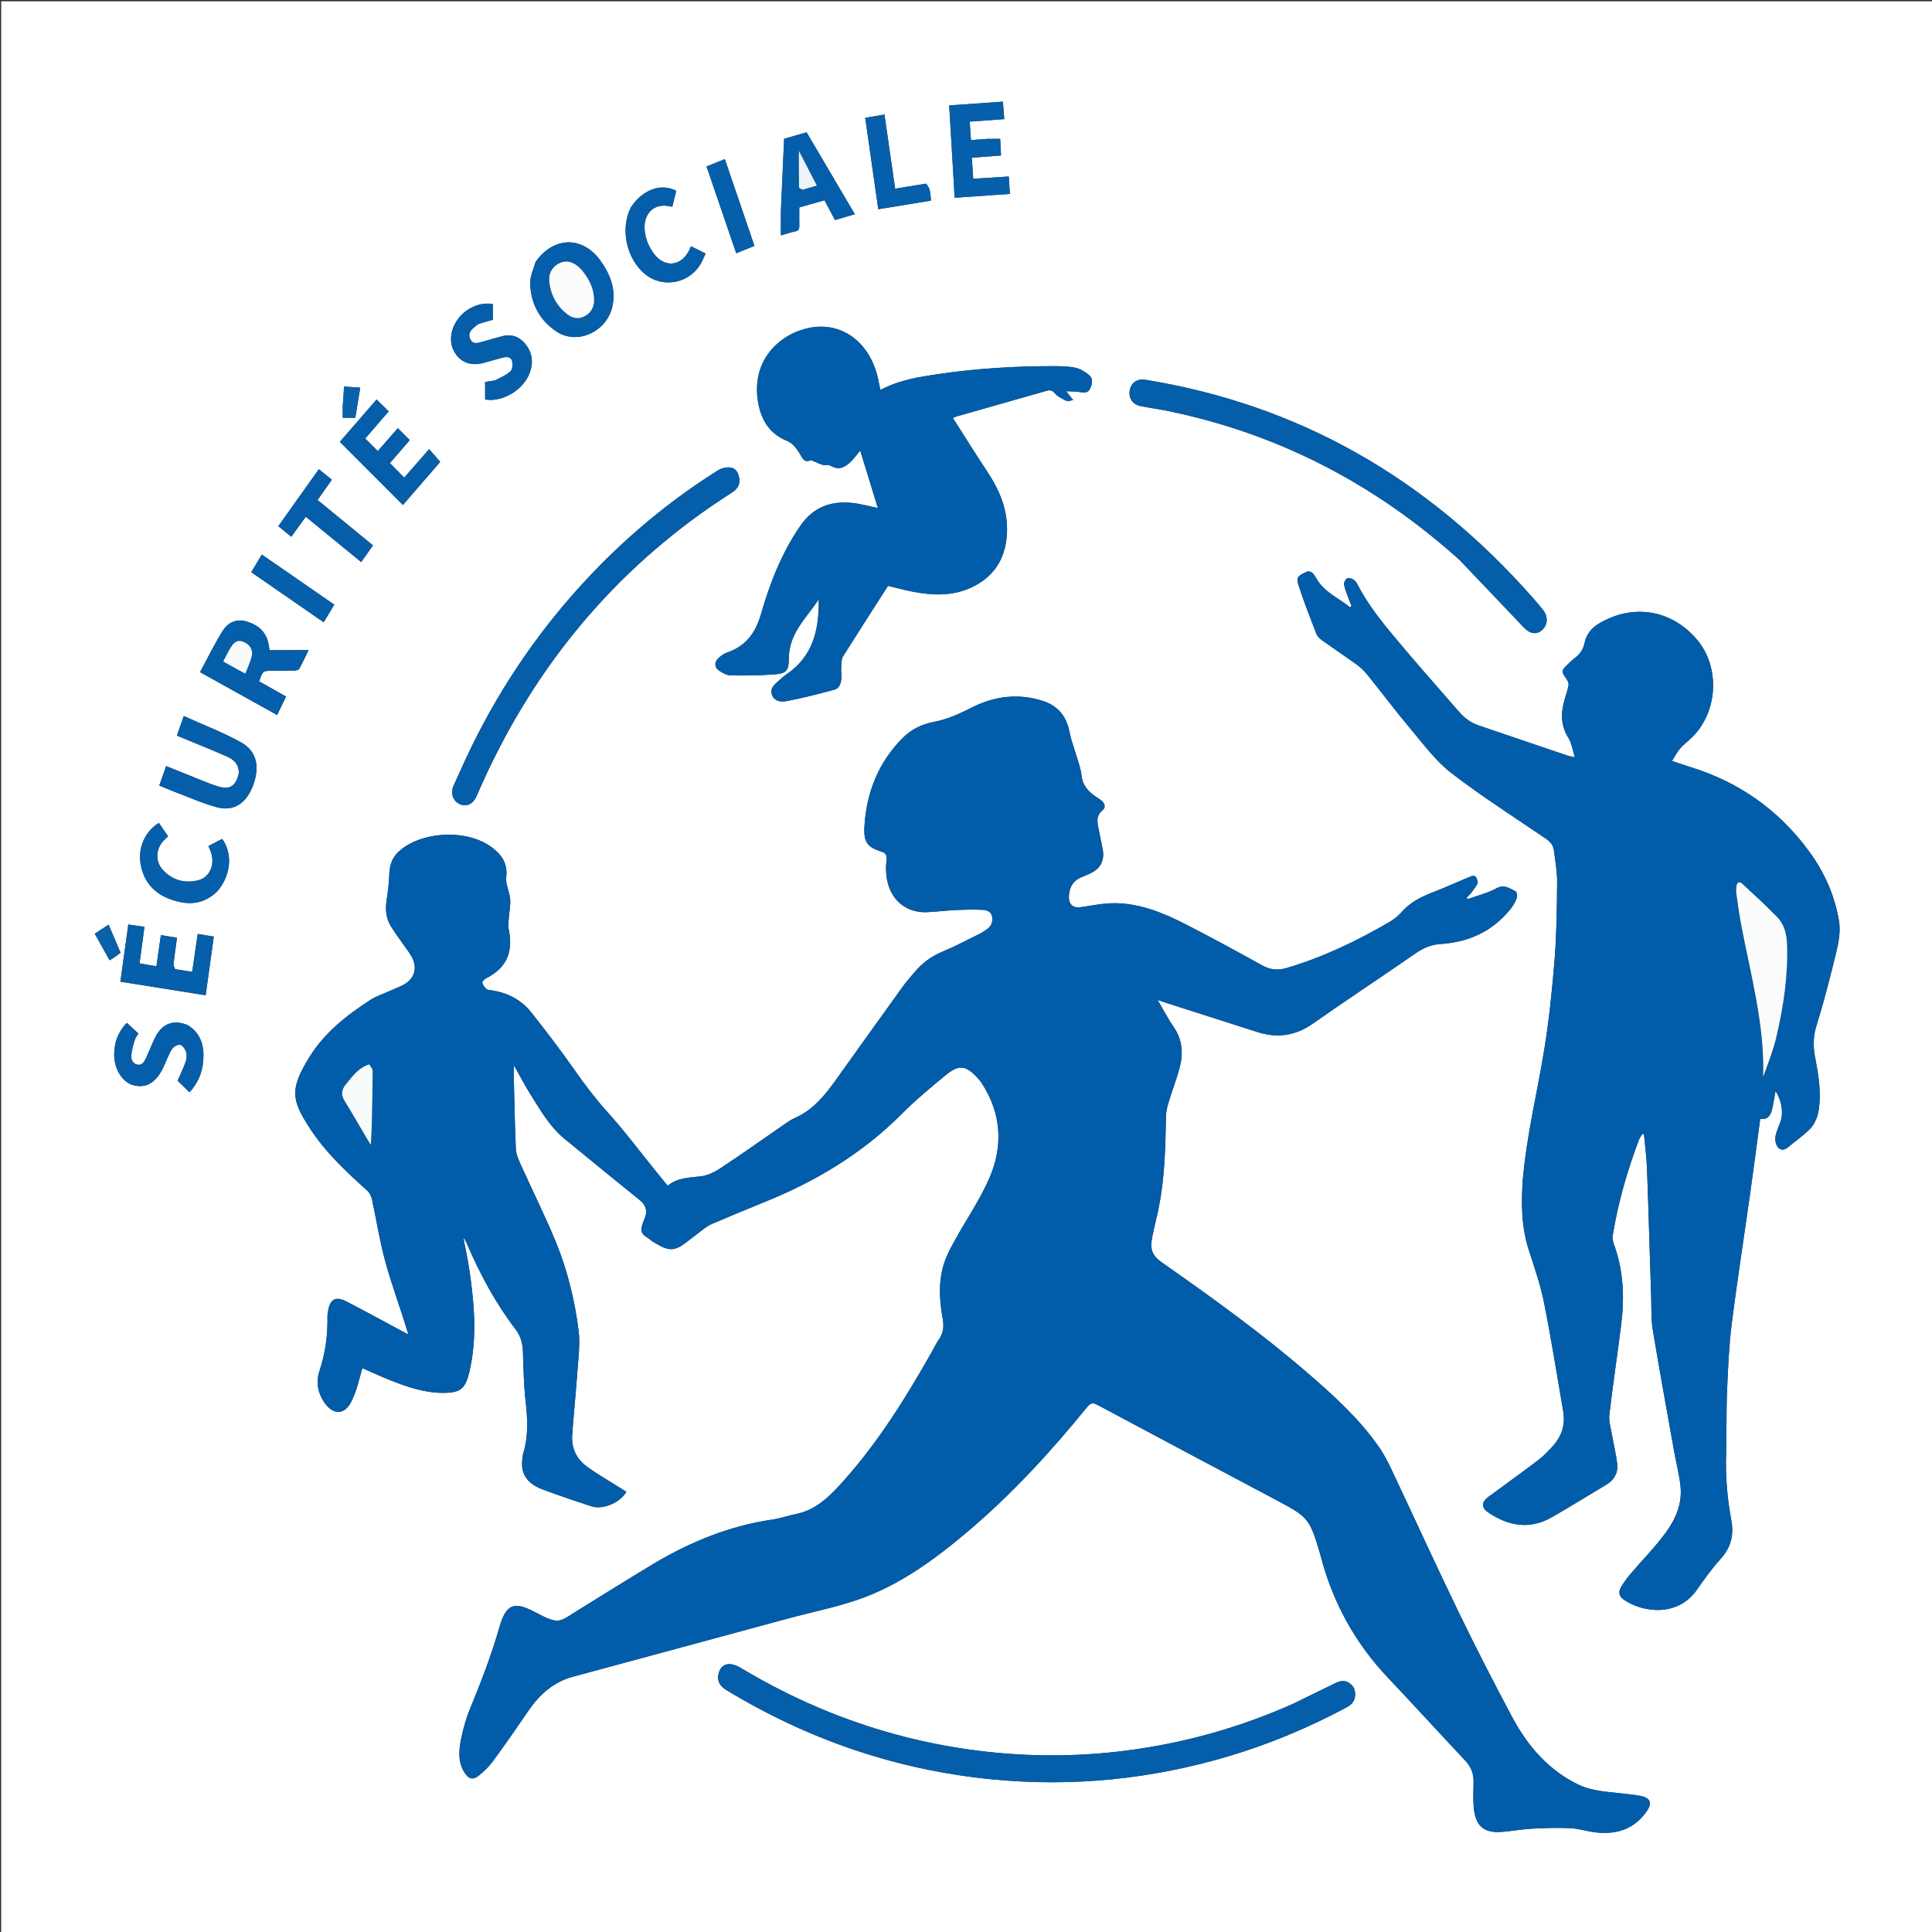 <?xml version="1.0" encoding="UTF-8"?>
<svg xmlns="http://www.w3.org/2000/svg" xmlns:xlink="http://www.w3.org/1999/xlink" width="128px" height="128px" viewBox="0 0 128 128" version="1.1">
<rect x="0" y="0" width="128" height="128" fill="#333333" stroke="none"/>
<g id="surface1">
<path style=" stroke:none;fill-rule:nonzero;fill:rgb(100%,100%,100%);fill-opacity:1;" d="M 74.309 128.086 C 49.539 128.086 24.809 128.086 0.078 128.086 C 0.078 85.418 0.078 42.75 0.078 0.086 C 42.746 0.086 85.414 0.086 128.078 0.086 C 128.078 42.75 128.078 85.418 128.078 128.086 C 110.168 128.086 92.258 128.086 74.309 128.086 M 26.953 88.363 C 25.625 87.648 24.297 86.926 22.961 86.23 C 22.207 85.84 21.82 86.09 21.719 86.988 C 21.711 87.059 21.691 87.129 21.695 87.199 C 21.723 88.457 21.555 89.664 21.156 90.863 C 20.902 91.637 21.094 92.445 21.621 93.09 C 22.16 93.746 22.836 93.68 23.234 92.938 C 23.398 92.633 23.523 92.301 23.633 91.969 C 23.773 91.535 23.879 91.086 24.004 90.641 C 24.621 90.91 25.215 91.188 25.816 91.426 C 26.98 91.895 28.164 92.297 29.426 92.281 C 30.516 92.266 30.832 92.008 31.098 90.883 C 31.613 88.691 31.434 86.492 31.121 84.297 C 31.012 83.523 30.84 82.762 30.699 82 C 30.797 82.105 30.859 82.23 30.914 82.355 C 31.789 84.395 32.828 86.332 34.16 88.074 C 34.508 88.527 34.633 89.023 34.648 89.598 C 34.68 90.672 34.703 91.754 34.824 92.82 C 34.953 93.984 35.02 95.129 34.672 96.266 C 34.629 96.414 34.617 96.57 34.602 96.727 C 34.496 97.645 34.93 98.301 35.961 98.684 C 37.031 99.082 38.113 99.445 39.199 99.801 C 39.93 100.039 41.074 99.57 41.5 98.84 C 41.254 98.688 41.008 98.535 40.766 98.379 C 40.098 97.953 39.402 97.57 38.777 97.082 C 38.16 96.598 37.844 95.887 37.91 95.043 C 38.016 93.617 38.16 92.195 38.262 90.77 C 38.32 89.906 38.441 89.027 38.336 88.184 C 38.082 86.145 37.594 84.148 36.82 82.266 C 36.098 80.52 35.254 78.836 34.48 77.113 C 34.34 76.801 34.191 76.457 34.176 76.117 C 34.102 74.418 34.074 72.719 34.031 71.016 C 34.027 70.902 34.047 70.785 34.059 70.598 C 34.449 71.289 34.777 71.918 35.152 72.516 C 35.805 73.559 36.426 74.645 37.375 75.426 C 39.035 76.785 40.691 78.145 42.359 79.488 C 42.637 79.711 42.82 79.969 42.809 80.324 C 42.797 80.551 42.68 80.773 42.602 80.996 C 42.402 81.562 42.473 81.762 42.977 82.051 C 43.066 82.102 43.137 82.195 43.227 82.25 C 44.031 82.719 44.488 83.023 45.293 82.434 C 45.719 82.125 46.129 81.789 46.551 81.473 C 46.734 81.34 46.918 81.195 47.121 81.109 C 48.273 80.617 49.426 80.133 50.586 79.664 C 53.969 78.305 57.078 76.473 59.738 73.805 C 60.652 72.887 61.648 72.059 62.645 71.238 C 63.539 70.5 64.008 70.574 64.797 71.449 C 64.879 71.539 64.961 71.633 65.027 71.738 C 66.348 73.75 66.488 75.922 65.531 78.094 C 64.922 79.48 64.062 80.742 63.324 82.066 C 63.082 82.5 62.836 82.941 62.652 83.41 C 62.156 84.688 62.215 86.016 62.453 87.34 C 62.543 87.836 62.523 88.285 62.227 88.707 C 62.023 89 61.863 89.332 61.688 89.648 C 60.004 92.621 58.207 95.504 55.957 98.031 C 55.047 99.059 54.121 100.031 52.75 100.305 C 52.219 100.41 51.699 100.598 51.164 100.676 C 48.371 101.086 45.777 102.129 43.324 103.59 C 41.652 104.59 40.004 105.633 38.344 106.652 C 37.008 107.477 37.098 107.684 35.41 106.789 C 34.055 106.074 33.523 106.281 33.082 107.824 C 32.547 109.699 31.848 111.492 31.113 113.281 C 30.875 113.859 30.707 114.48 30.574 115.098 C 30.402 115.891 30.312 116.699 30.773 117.438 C 31.039 117.863 31.332 117.949 31.711 117.645 C 32.055 117.367 32.391 117.051 32.656 116.688 C 33.473 115.574 34.262 114.438 35.043 113.293 C 35.797 112.199 36.73 111.414 37.988 111.078 C 42.734 109.805 47.473 108.508 52.215 107.227 C 53.762 106.809 55.336 106.5 56.852 105.977 C 59.566 105.043 61.895 103.344 64.113 101.469 C 67.023 99.012 69.605 96.195 72.035 93.211 C 72.246 92.957 72.395 92.91 72.695 93.07 C 76.672 95.199 80.656 97.309 84.641 99.426 C 86.695 100.523 86.766 100.617 87.469 102.969 C 87.473 102.984 87.477 103 87.477 103.012 C 88.289 106.172 89.797 108.883 91.98 111.18 C 93.695 112.988 95.375 114.836 97.082 116.652 C 97.457 117.051 97.637 117.5 97.629 118.055 C 97.617 118.594 97.594 119.133 97.633 119.668 C 97.727 120.934 98.27 121.445 99.438 121.371 C 100.121 121.328 100.801 121.191 101.484 121.156 C 102.34 121.109 103.195 121.082 104.047 121.121 C 104.621 121.152 105.191 121.348 105.766 121.406 C 107.074 121.543 108.234 121.215 109.078 120.035 C 109.477 119.473 109.367 119.129 108.715 118.992 C 108.262 118.895 107.801 118.863 107.34 118.809 C 106.41 118.699 105.473 118.664 104.594 118.246 C 102.641 117.312 101.242 115.734 100.203 113.793 C 98.969 111.488 97.773 109.148 96.629 106.789 C 95.145 103.727 93.73 100.621 92.277 97.543 C 92.004 96.965 91.719 96.379 91.355 95.863 C 90.055 94 88.41 92.504 86.73 91.051 C 83.637 88.367 80.332 85.992 77.004 83.66 C 76.332 83.191 76.172 82.785 76.34 81.941 C 76.469 81.293 76.641 80.652 76.77 80 C 77.172 78.008 77.211 75.98 77.25 73.953 C 77.254 73.625 77.344 73.285 77.441 72.969 C 77.66 72.242 77.938 71.535 78.137 70.805 C 78.406 69.824 78.352 68.887 77.746 68.02 C 77.375 67.492 77.082 66.906 76.695 66.25 C 76.922 66.328 77.055 66.375 77.188 66.418 C 79.234 67.07 81.277 67.727 83.32 68.379 C 84.621 68.793 85.82 68.633 86.98 67.816 C 89.246 66.227 91.551 64.711 93.824 63.133 C 94.332 62.781 94.852 62.582 95.445 62.543 C 97.242 62.426 98.812 61.758 100.031 60.281 C 100.219 60.055 100.375 59.781 100.488 59.504 C 100.539 59.383 100.492 59.094 100.414 59.055 C 100.016 58.863 99.664 58.566 99.141 58.855 C 98.543 59.18 97.867 59.34 97.223 59.574 C 97.207 59.535 97.191 59.492 97.176 59.453 C 97.25 59.383 97.336 59.316 97.402 59.234 C 97.574 59.008 97.766 58.789 97.891 58.531 C 97.938 58.426 97.848 58.215 97.77 58.09 C 97.734 58.027 97.562 58.016 97.477 58.051 C 96.676 58.379 95.891 58.742 95.086 59.055 C 94.289 59.367 93.512 59.699 92.906 60.383 C 92.672 60.645 92.395 60.887 92.098 61.059 C 89.914 62.336 87.66 63.418 85.254 64.129 C 84.664 64.305 84.164 64.258 83.629 63.961 C 81.965 63.039 80.293 62.129 78.605 61.262 C 77.121 60.504 75.59 59.863 73.918 59.84 C 73.164 59.828 72.402 59.984 71.652 60.098 C 71.078 60.184 70.777 59.93 70.82 59.312 C 70.859 58.777 71.098 58.371 71.57 58.152 C 71.848 58.023 72.141 57.926 72.406 57.773 C 72.957 57.457 73.176 56.941 73.059 56.277 C 72.996 55.918 72.902 55.566 72.844 55.207 C 72.758 54.676 72.496 54.137 73.051 53.676 C 73.285 53.48 73.191 53.184 72.93 53.004 C 72.781 52.906 72.637 52.809 72.496 52.707 C 72.039 52.379 71.711 51.98 71.648 51.348 C 71.613 50.973 71.477 50.609 71.371 50.246 C 71.199 49.652 70.969 49.074 70.852 48.473 C 70.645 47.414 70.055 46.762 69.129 46.453 C 67.488 45.906 65.875 46.117 64.355 46.891 C 63.547 47.301 62.746 47.664 61.867 47.828 C 61.094 47.977 60.398 48.305 59.824 48.875 C 58.23 50.465 57.406 52.457 57.27 54.77 C 57.211 55.805 57.48 56.141 58.418 56.43 C 58.66 56.508 58.766 56.645 58.738 56.922 C 58.711 57.191 58.695 57.461 58.707 57.73 C 58.766 59.395 59.859 60.496 61.406 60.434 C 62.039 60.406 62.672 60.324 63.305 60.293 C 63.883 60.266 64.465 60.254 65.047 60.277 C 65.336 60.285 65.66 60.352 65.73 60.73 C 65.801 61.098 65.652 61.395 65.352 61.594 C 65.203 61.688 65.059 61.793 64.906 61.867 C 64.078 62.273 63.262 62.711 62.414 63.062 C 61.676 63.367 61.07 63.836 60.551 64.457 C 60.305 64.75 60.047 65.039 59.82 65.352 C 58.324 67.426 56.84 69.508 55.352 71.586 C 54.621 72.605 53.84 73.551 52.688 74.055 C 52.395 74.18 52.133 74.379 51.863 74.562 C 50.5 75.504 49.145 76.465 47.762 77.379 C 47.355 77.648 46.879 77.891 46.414 77.938 C 45.652 78.02 44.891 78.031 44.23 78.555 C 43.941 78.199 43.68 77.879 43.422 77.562 C 42.363 76.254 41.355 74.902 40.234 73.664 C 39.457 72.801 38.766 71.891 38.098 70.938 C 37.172 69.613 36.191 68.328 35.191 67.066 C 34.516 66.219 33.605 65.77 32.574 65.613 C 32.453 65.598 32.312 65.598 32.23 65.527 C 32.109 65.418 31.988 65.266 31.953 65.105 C 31.938 65.035 32.098 64.871 32.211 64.812 C 33.562 64.125 34.027 63.082 33.695 61.52 C 33.648 61.285 33.699 61.023 33.715 60.777 C 33.742 60.375 33.832 59.969 33.801 59.574 C 33.758 59.086 33.488 58.594 33.539 58.129 C 33.648 57.188 33.227 56.621 32.586 56.141 C 30.984 54.941 28.074 55.043 26.523 56.324 C 26.035 56.73 25.812 57.234 25.793 57.895 C 25.773 58.484 25.707 59.074 25.613 59.656 C 25.516 60.277 25.582 60.852 25.898 61.367 C 26.176 61.816 26.492 62.234 26.789 62.664 C 26.953 62.902 27.137 63.129 27.277 63.387 C 27.637 64.047 27.516 64.711 26.918 65.129 C 26.598 65.359 26.207 65.477 25.844 65.645 C 25.41 65.844 24.949 65.984 24.547 66.242 C 22.988 67.254 21.512 68.395 20.492 70.047 C 19.195 72.145 19.305 72.863 20.5 74.711 C 21.551 76.332 22.926 77.621 24.328 78.879 C 24.473 79.012 24.594 79.227 24.637 79.426 C 24.941 80.816 25.156 82.23 25.531 83.598 C 25.973 85.191 26.547 86.746 27.035 88.352 C 27.023 88.359 27.016 88.371 26.953 88.363 M 100.887 78.191 C 100.773 79.77 100.801 81.328 101.297 82.852 C 101.664 83.984 102.059 85.121 102.293 86.293 C 102.77 88.684 103.156 91.098 103.566 93.504 C 103.719 94.391 103.465 95.164 102.883 95.801 C 102.586 96.125 102.285 96.453 101.945 96.711 C 100.836 97.555 99.703 98.363 98.586 99.191 C 98.152 99.508 98.141 99.891 98.578 100.188 C 99.941 101.117 101.367 101.363 102.844 100.504 C 104.051 99.805 105.242 99.078 106.438 98.355 C 106.926 98.059 107.211 97.594 107.145 96.988 C 107.07 96.332 106.906 95.691 106.793 95.039 C 106.719 94.609 106.574 94.168 106.621 93.754 C 106.855 91.742 107.16 89.742 107.41 87.734 C 107.637 85.93 107.555 84.148 106.922 82.426 C 106.852 82.238 106.82 82.004 106.855 81.805 C 107.211 79.637 107.816 77.547 108.586 75.512 C 108.641 75.371 108.738 75.25 108.812 75.121 C 108.848 75.133 108.883 75.145 108.918 75.156 C 108.984 75.902 109.09 76.645 109.117 77.395 C 109.223 80.254 109.301 83.117 109.395 85.98 C 109.418 86.688 109.387 87.41 109.5 88.102 C 109.945 90.789 110.438 93.469 110.914 96.152 C 111.047 96.902 111.242 97.645 111.332 98.402 C 111.496 99.793 110.879 100.906 110.082 101.906 C 109.434 102.727 108.707 103.477 108.031 104.27 C 107.793 104.551 107.574 104.855 107.383 105.176 C 107.203 105.488 107.277 105.766 107.574 105.977 C 108.789 106.824 111.141 107.18 112.434 105.312 C 112.93 104.598 113.445 103.887 114.023 103.25 C 114.688 102.512 114.883 101.676 114.703 100.715 C 114.43 99.25 114.309 97.777 114.359 96.277 C 114.402 94.906 114.363 93.527 114.422 92.152 C 114.484 90.668 114.547 89.176 114.73 87.707 C 115.094 84.832 115.543 81.965 115.949 79.098 C 116.18 77.445 116.395 75.793 116.621 74.113 C 117.09 74.215 117.305 73.914 117.406 73.492 C 117.496 73.105 117.555 72.707 117.633 72.281 C 118.035 72.887 118.168 73.684 117.973 74.277 C 117.859 74.625 117.688 74.957 117.625 75.312 C 117.59 75.527 117.652 75.82 117.773 75.988 C 117.938 76.207 118.199 76.23 118.445 76.023 C 118.941 75.602 119.484 75.238 119.938 74.77 C 120.191 74.504 120.383 74.094 120.461 73.715 C 120.703 72.484 120.484 71.258 120.254 70.051 C 120.117 69.328 120.125 68.66 120.348 67.945 C 120.793 66.523 121.168 65.078 121.523 63.629 C 121.738 62.758 121.992 61.875 121.828 60.953 C 121.535 59.262 120.848 57.758 119.863 56.414 C 117.805 53.602 115.133 51.777 111.938 50.801 C 111.578 50.691 111.223 50.562 110.777 50.414 C 110.98 50.094 111.113 49.816 111.305 49.598 C 111.551 49.32 111.844 49.098 112.109 48.84 C 113.809 47.168 113.98 44.234 112.445 42.395 C 110.824 40.453 108.27 39.93 105.941 41.305 C 105.465 41.586 105.105 42.004 104.984 42.594 C 104.895 43.023 104.684 43.336 104.352 43.582 C 104.18 43.711 104.02 43.863 103.863 44.016 C 103.43 44.438 103.434 44.484 103.785 44.988 C 103.863 45.098 103.941 45.262 103.922 45.383 C 103.871 45.688 103.77 45.98 103.68 46.273 C 103.398 47.191 103.383 48.059 103.922 48.906 C 104.129 49.238 104.184 49.68 104.34 50.168 C 104.102 50.117 103.973 50.102 103.855 50.062 C 101.895 49.398 99.934 48.73 97.977 48.066 C 97.473 47.895 97.051 47.602 96.691 47.188 C 95.457 45.762 94.203 44.363 92.992 42.922 C 91.895 41.617 90.773 40.328 89.969 38.777 C 89.895 38.633 89.793 38.48 89.664 38.395 C 89.547 38.32 89.348 38.266 89.238 38.324 C 89.137 38.379 89.027 38.602 89.047 38.723 C 89.105 39.035 89.234 39.336 89.34 39.637 C 89.402 39.809 89.477 39.977 89.543 40.145 C 89.508 40.176 89.473 40.203 89.438 40.23 C 88.676 39.609 87.73 39.246 87.195 38.297 C 87.055 38.043 86.867 37.754 86.539 37.898 C 85.969 38.152 85.867 38.273 86.035 38.785 C 86.387 39.875 86.805 40.941 87.219 42.008 C 87.285 42.176 87.449 42.32 87.598 42.426 C 88.344 42.961 89.105 43.469 89.852 44.004 C 90.109 44.191 90.359 44.414 90.562 44.668 C 91.531 45.867 92.457 47.105 93.449 48.285 C 94.305 49.301 95.121 50.418 96.145 51.207 C 98.152 52.758 100.293 54.117 102.387 55.543 C 102.688 55.746 102.91 55.98 102.953 56.355 C 103.039 57.043 103.168 57.734 103.164 58.418 C 103.148 60.121 103.133 61.824 103 63.52 C 102.84 65.52 102.637 67.523 102.316 69.504 C 101.852 72.375 101.145 75.199 100.887 78.191 M 58.32 25.836 C 58.285 25.645 58.246 25.449 58.207 25.258 C 57.738 22.785 55.867 21.301 53.676 21.711 C 51.793 22.059 49.832 23.707 50.195 26.449 C 50.375 27.777 50.949 28.73 52.168 29.219 C 52.48 29.344 52.758 29.688 52.953 29.996 C 53.152 30.309 53.234 30.691 53.707 30.492 C 53.762 30.469 53.852 30.539 53.922 30.566 C 54.129 30.648 54.328 30.75 54.539 30.805 C 54.703 30.852 54.906 30.777 55.039 30.859 C 55.566 31.176 55.984 30.965 56.367 30.59 C 56.586 30.375 56.77 30.117 56.992 29.848 C 57.391 31.145 57.777 32.406 58.16 33.656 C 57.555 33.535 57.008 33.375 56.449 33.32 C 55.062 33.18 53.891 33.574 53.012 34.852 C 51.797 36.625 51.012 38.613 50.418 40.684 C 50.051 41.965 49.387 42.812 48.203 43.219 C 47.984 43.293 47.773 43.438 47.598 43.602 C 47.332 43.844 47.32 44.188 47.602 44.402 C 47.836 44.578 48.145 44.738 48.422 44.746 C 49.383 44.766 50.348 44.75 51.305 44.68 C 52.078 44.621 52.262 44.449 52.262 43.633 C 52.266 41.957 53.398 40.988 54.242 39.707 C 54.285 41.812 53.797 43.523 52.137 44.652 C 51.973 44.77 51.812 44.898 51.664 45.039 C 51.383 45.293 51.004 45.551 51.133 45.992 C 51.266 46.457 51.738 46.527 52.102 46.453 C 53.172 46.246 54.234 45.98 55.289 45.691 C 55.613 45.605 55.727 45.262 55.742 44.914 C 55.75 44.66 55.715 44.402 55.734 44.148 C 55.746 43.93 55.742 43.668 55.848 43.496 C 56.84 41.914 57.852 40.348 58.832 38.816 C 59.41 38.953 59.91 39.086 60.414 39.188 C 61.754 39.453 63.086 39.52 64.379 38.91 C 65.82 38.234 66.613 37.062 66.711 35.375 C 66.801 33.809 66.227 32.484 65.406 31.242 C 64.633 30.078 63.895 28.887 63.129 27.691 C 63.207 27.656 63.266 27.625 63.324 27.605 C 65.336 27.031 67.348 26.461 69.359 25.887 C 69.582 25.824 69.719 25.863 69.895 26.066 C 70.094 26.293 70.391 26.43 70.664 26.562 C 70.758 26.609 70.906 26.535 71.098 26.504 C 70.922 26.281 70.812 26.141 70.637 25.918 C 71.035 25.941 71.324 25.934 71.609 25.984 C 71.883 26.031 72.109 26.023 72.238 25.715 C 72.367 25.414 72.43 25.078 72.164 24.859 C 71.902 24.641 71.59 24.441 71.273 24.371 C 70.816 24.266 70.332 24.258 69.855 24.258 C 67.293 24.254 64.734 24.406 62.191 24.781 C 60.887 24.973 59.574 25.172 58.32 25.836 M 85.703 112.863 C 82.125 114.469 78.41 115.5 74.562 115.988 C 71.375 116.395 68.184 116.398 64.992 116.012 C 61.582 115.602 58.27 114.758 55.051 113.477 C 52.973 112.648 50.969 111.641 49.031 110.477 C 48.801 110.34 48.512 110.238 48.254 110.254 C 47.898 110.277 47.668 110.559 47.594 110.941 C 47.508 111.367 47.691 111.707 48.129 111.973 C 53.613 115.301 59.492 117.281 65.773 117.891 C 71.094 118.402 76.32 117.875 81.461 116.336 C 84.125 115.539 86.688 114.465 89.16 113.148 C 89.457 112.988 89.715 112.801 89.77 112.422 C 89.824 112.078 89.734 111.777 89.465 111.555 C 89.156 111.301 88.824 111.34 88.492 111.5 C 87.582 111.945 86.672 112.395 85.703 112.863 M 96.711 37.109 C 98.137 38.605 99.562 40.098 100.984 41.598 C 101.371 42.004 101.828 42.062 102.184 41.727 C 102.555 41.379 102.574 40.844 102.223 40.402 C 102 40.121 101.766 39.852 101.531 39.582 C 94.516 31.629 85.977 26.793 75.875 25.16 C 75.336 25.074 74.922 25.367 74.844 25.887 C 74.77 26.395 75.051 26.805 75.57 26.906 C 76.207 27.031 76.852 27.117 77.484 27.25 C 84.668 28.746 91.062 32.023 96.711 37.109 M 39.766 37.441 C 36.512 40.734 33.793 44.477 31.637 48.68 C 31.07 49.781 30.562 50.918 30.051 52.055 C 29.824 52.555 30.016 53.062 30.449 53.27 C 30.871 53.473 31.309 53.293 31.543 52.812 C 31.605 52.688 31.656 52.559 31.711 52.43 C 35.141 44.598 40.234 38.328 47.004 33.621 C 47.523 33.258 48.062 32.926 48.582 32.57 C 48.887 32.359 49.039 32.051 48.973 31.66 C 48.914 31.297 48.715 30.996 48.367 30.969 C 48.102 30.949 47.789 31.023 47.559 31.168 C 44.754 32.93 42.172 35.008 39.766 37.441 M 35.48 17.359 C 35.355 17.828 35.113 18.301 35.125 18.766 C 35.164 20.16 35.797 21.27 36.902 21.984 C 38.281 22.879 40.23 21.953 40.578 20.27 C 40.816 19.133 40.414 18.152 39.781 17.27 C 38.602 15.629 36.688 15.652 35.48 17.359 M 19.922 43.074 C 19.238 43.074 18.555 43.074 17.855 43.074 C 17.836 42.941 17.816 42.758 17.773 42.582 C 17.578 41.777 17.031 41.383 16.328 41.172 C 15.672 40.98 15.109 41.234 14.758 41.789 C 14.211 42.66 13.758 43.602 13.254 44.531 C 15 45.504 16.672 46.434 18.359 47.371 C 18.566 46.945 18.754 46.559 18.953 46.148 C 18.348 45.805 17.754 45.473 17.168 45.141 C 17.414 44.445 17.414 44.445 18.027 44.441 C 18.531 44.438 19.031 44.441 19.535 44.426 C 19.637 44.422 19.789 44.379 19.832 44.301 C 20.043 43.914 20.227 43.512 20.441 43.07 C 20.254 43.07 20.125 43.07 19.922 43.074 M 15.82 51.258 C 15.629 52.074 15.246 52.332 14.48 52.113 C 14.098 52.004 13.73 51.848 13.359 51.703 C 12.586 51.395 11.812 51.078 11.008 50.754 C 10.848 51.207 10.703 51.621 10.555 52.043 C 10.926 52.195 11.254 52.34 11.59 52.469 C 12.508 52.812 13.41 53.223 14.352 53.477 C 15.477 53.785 16.312 53.234 16.762 52.047 C 17.227 50.812 17.02 49.77 15.977 49.188 C 14.762 48.512 13.457 48.02 12.176 47.438 C 12.004 47.926 11.867 48.316 11.719 48.734 C 12.035 48.867 12.328 48.988 12.621 49.109 C 13.434 49.445 14.25 49.77 15.051 50.129 C 15.477 50.32 15.836 50.609 15.82 51.258 M 51.734 14.02 C 51.734 14.535 51.734 15.051 51.734 15.594 C 52.062 15.5 52.379 15.395 52.699 15.328 C 52.918 15.281 52.965 15.156 52.957 14.941 C 52.945 14.547 52.957 14.152 52.957 13.742 C 53.523 13.582 54.066 13.426 54.625 13.27 C 54.859 13.715 55.086 14.141 55.32 14.578 C 55.77 14.445 56.188 14.324 56.633 14.191 C 55.547 12.348 54.492 10.559 53.438 8.766 C 52.918 8.918 52.438 9.059 51.949 9.199 C 51.879 10.797 51.809 12.367 51.734 14.02 M 65.391 9.203 C 65.043 9.23 64.691 9.254 64.328 9.281 C 64.297 8.852 64.273 8.477 64.246 8.059 C 65.02 8.004 65.766 7.949 66.535 7.891 C 66.504 7.488 66.477 7.125 66.445 6.734 C 65.254 6.816 64.086 6.902 62.887 6.984 C 63.008 9.031 63.129 11.047 63.25 13.102 C 64.484 13.016 65.688 12.934 66.91 12.848 C 66.883 12.434 66.859 12.074 66.832 11.695 C 66.031 11.746 65.262 11.793 64.477 11.844 C 64.445 11.352 64.418 10.918 64.387 10.449 C 65.047 10.398 65.672 10.352 66.32 10.301 C 66.301 9.895 66.281 9.539 66.266 9.199 C 65.965 9.199 65.715 9.199 65.391 9.203 M 11.582 64.203 C 11.551 64.086 11.488 63.961 11.5 63.844 C 11.562 63.285 11.645 62.73 11.727 62.129 C 11.363 62.07 11.023 62.012 10.66 61.953 C 10.559 62.664 10.461 63.328 10.363 64.02 C 9.973 63.953 9.617 63.891 9.246 63.824 C 9.359 62.992 9.461 62.215 9.57 61.406 C 9.191 61.352 8.855 61.305 8.5 61.25 C 8.324 62.539 8.152 63.777 7.977 65.039 C 9.891 65.344 11.746 65.641 13.625 65.938 C 13.805 64.621 13.98 63.352 14.164 62.051 C 13.793 61.992 13.461 61.938 13.098 61.879 C 12.977 62.723 12.859 63.543 12.734 64.383 C 12.352 64.328 12 64.277 11.582 64.203 M 29.168 30.594 C 28.93 30.324 28.688 30.051 28.43 29.758 C 27.852 30.422 27.32 31.027 26.781 31.645 C 26.445 31.309 26.145 31 25.832 30.684 C 26.281 30.16 26.711 29.664 27.148 29.156 C 26.875 28.883 26.629 28.633 26.359 28.367 C 25.91 28.883 25.477 29.375 25.027 29.887 C 24.746 29.605 24.48 29.34 24.195 29.055 C 24.711 28.457 25.219 27.867 25.75 27.254 C 25.469 26.977 25.215 26.723 24.953 26.465 C 24.121 27.422 23.324 28.34 22.516 29.273 C 23.922 30.684 25.301 32.059 26.695 33.457 C 27.52 32.508 28.328 31.574 29.168 30.594 M 12.402 67.902 C 11.457 67.527 10.711 67.828 10.254 68.785 C 10.047 69.227 9.867 69.688 9.66 70.129 C 9.543 70.375 9.387 70.609 9.082 70.531 C 8.766 70.449 8.672 70.164 8.703 69.871 C 8.734 69.539 8.832 69.215 8.93 68.898 C 8.973 68.746 9.082 68.617 9.168 68.473 C 8.898 68.223 8.652 67.996 8.402 67.766 C 7.824 68.359 7.57 69.059 7.566 69.852 C 7.562 70.863 8.121 71.719 8.871 71.906 C 9.707 72.117 10.371 71.699 10.84 70.676 C 11.02 70.281 11.168 69.863 11.395 69.504 C 11.492 69.344 11.762 69.195 11.93 69.219 C 12.082 69.238 12.254 69.484 12.32 69.668 C 12.387 69.852 12.383 70.105 12.32 70.289 C 12.172 70.723 11.973 71.133 11.77 71.602 C 11.996 71.816 12.273 72.086 12.555 72.363 C 13.102 71.773 13.391 71.094 13.461 70.328 C 13.547 69.34 13.344 68.465 12.402 67.902 M 32.785 25.207 C 32.582 25.238 32.375 25.27 32.141 25.305 C 32.141 25.695 32.141 26.086 32.141 26.469 C 33.301 26.656 34.668 25.844 35.094 24.703 C 35.344 24.035 35.277 23.398 34.836 22.832 C 34.414 22.289 33.875 22.109 33.238 22.281 C 32.805 22.398 32.371 22.527 31.938 22.648 C 31.637 22.734 31.312 22.844 31.145 22.445 C 30.977 22.047 31.254 21.816 31.508 21.605 C 31.59 21.535 31.684 21.469 31.781 21.438 C 32.066 21.344 32.355 21.27 32.656 21.188 C 32.656 20.844 32.656 20.492 32.656 20.148 C 31.793 19.98 30.789 20.449 30.262 21.254 C 29.797 21.961 29.754 22.777 30.156 23.402 C 30.559 24.027 31.223 24.258 32.023 24.047 C 32.457 23.93 32.891 23.797 33.324 23.688 C 33.57 23.621 33.855 23.637 33.93 23.922 C 33.984 24.129 33.953 24.48 33.824 24.598 C 33.547 24.855 33.18 25.004 32.785 25.207 M 14.43 59.016 C 15.305 57.969 15.43 56.559 14.719 55.578 C 14.422 55.734 14.121 55.891 13.812 56.051 C 13.883 56.223 13.945 56.363 13.992 56.508 C 14.246 57.309 13.883 58.133 13.137 58.32 C 12.277 58.539 11.473 58.34 10.824 57.676 C 10.254 57.09 10.301 56.211 10.887 55.645 C 10.961 55.574 11.043 55.504 11.137 55.41 C 10.926 55.102 10.727 54.812 10.527 54.52 C 9.625 55.066 9.145 56.137 9.309 57.195 C 9.504 58.426 10.215 59.184 11.277 59.574 C 12.391 59.98 13.461 59.98 14.43 59.016 M 41.789 13.75 C 41.066 15.188 41.512 17.195 42.781 18.195 C 43.879 19.062 45.5 18.816 46.32 17.641 C 46.492 17.391 46.605 17.09 46.75 16.797 C 46.387 16.617 46.094 16.469 45.781 16.316 C 45.727 16.434 45.691 16.523 45.648 16.605 C 45.133 17.629 44.062 17.754 43.363 16.859 C 43 16.395 42.766 15.859 42.711 15.25 C 42.609 14.141 43.355 13.43 44.367 13.668 C 44.414 13.68 44.469 13.684 44.543 13.691 C 44.629 13.332 44.715 12.984 44.801 12.641 C 43.789 12.117 42.586 12.551 41.789 13.75 M 20.59 31.836 C 19.879 32.836 19.168 33.836 18.441 34.859 C 18.738 35.105 19.008 35.324 19.297 35.562 C 19.625 35.109 19.938 34.68 20.258 34.234 C 21.492 35.246 22.699 36.23 23.93 37.238 C 24.195 36.859 24.445 36.504 24.711 36.133 C 23.473 35.117 22.27 34.133 21.039 33.125 C 21.367 32.664 21.672 32.23 21.988 31.781 C 21.684 31.535 21.414 31.316 21.125 31.086 C 20.941 31.34 20.781 31.562 20.59 31.836 M 61.336 12.168 C 60.676 12.277 60.012 12.383 59.305 12.5 C 59.07 10.852 58.836 9.227 58.598 7.59 C 58.152 7.664 57.754 7.734 57.324 7.805 C 57.617 9.844 57.902 11.844 58.188 13.863 C 59.395 13.664 60.535 13.477 61.684 13.289 C 61.652 13.023 61.645 12.812 61.598 12.609 C 61.559 12.453 61.473 12.312 61.336 12.168 M 49.809 15.777 C 49.215 14.043 48.625 12.309 48.023 10.543 C 47.609 10.707 47.219 10.863 46.809 11.027 C 47.473 12.961 48.121 14.863 48.777 16.777 C 49.203 16.609 49.582 16.457 49.984 16.293 C 49.926 16.125 49.879 15.98 49.809 15.777 M 18.75 37.711 C 18.289 37.391 17.824 37.074 17.344 36.742 C 17.102 37.148 16.879 37.523 16.648 37.91 C 18.262 39.023 19.84 40.117 21.445 41.227 C 21.688 40.828 21.91 40.449 22.145 40.059 C 21.008 39.273 19.902 38.512 18.75 37.711 M 22.707 26.949 C 22.707 27.184 22.707 27.422 22.707 27.68 C 22.988 27.68 23.258 27.68 23.539 27.68 C 23.648 27.008 23.758 26.359 23.867 25.684 C 23.492 25.656 23.156 25.633 22.797 25.609 C 22.766 26.062 22.738 26.465 22.707 26.949 M 7.629 63.391 C 7.746 63.305 7.859 63.215 7.988 63.121 C 7.719 62.488 7.457 61.883 7.195 61.262 C 6.863 61.477 6.578 61.664 6.277 61.859 C 6.617 62.465 6.93 63.031 7.262 63.621 C 7.379 63.547 7.48 63.484 7.629 63.391 Z M 7.629 63.391 "/>
<path style=" stroke:none;fill-rule:nonzero;fill:rgb(0.392%,36.078%,66.275%);fill-opacity:1;" d="M 27.062 88.32 C 26.547 86.746 25.973 85.191 25.531 83.598 C 25.156 82.23 24.941 80.816 24.637 79.426 C 24.594 79.227 24.473 79.012 24.328 78.879 C 22.926 77.621 21.551 76.332 20.5 74.711 C 19.305 72.863 19.195 72.145 20.492 70.047 C 21.512 68.395 22.988 67.254 24.547 66.242 C 24.949 65.984 25.41 65.844 25.844 65.645 C 26.207 65.477 26.598 65.359 26.918 65.129 C 27.516 64.711 27.637 64.047 27.277 63.387 C 27.137 63.129 26.953 62.902 26.789 62.664 C 26.492 62.234 26.176 61.816 25.898 61.367 C 25.582 60.852 25.516 60.277 25.613 59.656 C 25.707 59.074 25.773 58.484 25.793 57.895 C 25.812 57.234 26.035 56.73 26.523 56.324 C 28.074 55.043 30.984 54.941 32.586 56.141 C 33.227 56.621 33.648 57.188 33.539 58.129 C 33.488 58.594 33.758 59.086 33.801 59.574 C 33.832 59.969 33.742 60.375 33.715 60.777 C 33.699 61.023 33.648 61.285 33.695 61.52 C 34.027 63.082 33.562 64.125 32.211 64.812 C 32.098 64.871 31.938 65.035 31.953 65.105 C 31.988 65.266 32.109 65.418 32.23 65.527 C 32.312 65.598 32.453 65.598 32.574 65.613 C 33.605 65.77 34.516 66.219 35.191 67.066 C 36.191 68.328 37.172 69.613 38.098 70.938 C 38.766 71.891 39.457 72.801 40.234 73.664 C 41.355 74.902 42.363 76.254 43.422 77.562 C 43.68 77.879 43.941 78.199 44.23 78.555 C 44.891 78.031 45.652 78.02 46.414 77.938 C 46.879 77.891 47.355 77.648 47.762 77.379 C 49.145 76.465 50.5 75.504 51.863 74.562 C 52.133 74.379 52.395 74.18 52.688 74.055 C 53.84 73.551 54.621 72.605 55.352 71.586 C 56.84 69.508 58.324 67.426 59.82 65.352 C 60.047 65.039 60.305 64.75 60.551 64.457 C 61.07 63.836 61.676 63.367 62.414 63.062 C 63.262 62.711 64.078 62.273 64.906 61.867 C 65.059 61.793 65.203 61.688 65.352 61.594 C 65.652 61.395 65.801 61.098 65.73 60.73 C 65.66 60.352 65.336 60.285 65.047 60.277 C 64.465 60.254 63.883 60.266 63.305 60.293 C 62.672 60.324 62.039 60.406 61.406 60.434 C 59.859 60.496 58.766 59.395 58.707 57.73 C 58.695 57.461 58.711 57.191 58.738 56.922 C 58.766 56.645 58.66 56.508 58.418 56.43 C 57.48 56.141 57.211 55.805 57.27 54.77 C 57.406 52.457 58.23 50.465 59.824 48.875 C 60.398 48.305 61.094 47.977 61.867 47.828 C 62.746 47.664 63.547 47.301 64.355 46.891 C 65.875 46.117 67.488 45.906 69.129 46.453 C 70.055 46.762 70.645 47.414 70.852 48.473 C 70.969 49.074 71.199 49.652 71.371 50.246 C 71.477 50.609 71.613 50.973 71.648 51.348 C 71.711 51.98 72.039 52.379 72.496 52.707 C 72.637 52.809 72.781 52.906 72.93 53.004 C 73.191 53.184 73.285 53.48 73.051 53.676 C 72.496 54.137 72.758 54.676 72.844 55.207 C 72.902 55.566 72.996 55.918 73.059 56.277 C 73.176 56.941 72.957 57.457 72.406 57.773 C 72.141 57.926 71.848 58.023 71.57 58.152 C 71.098 58.371 70.859 58.777 70.82 59.312 C 70.777 59.93 71.078 60.184 71.652 60.098 C 72.402 59.984 73.164 59.828 73.918 59.84 C 75.59 59.863 77.121 60.504 78.605 61.262 C 80.293 62.129 81.965 63.039 83.629 63.961 C 84.164 64.258 84.664 64.305 85.254 64.129 C 87.66 63.418 89.914 62.336 92.098 61.059 C 92.395 60.887 92.672 60.645 92.906 60.383 C 93.512 59.699 94.289 59.367 95.086 59.055 C 95.891 58.742 96.676 58.379 97.477 58.051 C 97.562 58.016 97.734 58.027 97.77 58.09 C 97.848 58.215 97.938 58.426 97.891 58.531 C 97.766 58.789 97.574 59.008 97.402 59.234 C 97.336 59.316 97.25 59.383 97.176 59.453 C 97.191 59.492 97.207 59.535 97.223 59.574 C 97.867 59.34 98.543 59.18 99.141 58.855 C 99.664 58.566 100.016 58.863 100.414 59.055 C 100.492 59.094 100.539 59.383 100.488 59.504 C 100.375 59.781 100.219 60.055 100.031 60.281 C 98.812 61.758 97.242 62.426 95.445 62.543 C 94.852 62.582 94.332 62.781 93.824 63.133 C 91.551 64.711 89.246 66.227 86.98 67.816 C 85.82 68.633 84.621 68.793 83.32 68.379 C 81.277 67.727 79.234 67.07 77.188 66.418 C 77.055 66.375 76.922 66.328 76.695 66.25 C 77.082 66.906 77.375 67.492 77.746 68.02 C 78.352 68.887 78.406 69.824 78.137 70.805 C 77.938 71.535 77.66 72.242 77.441 72.969 C 77.344 73.285 77.254 73.625 77.25 73.953 C 77.211 75.98 77.172 78.008 76.77 80 C 76.641 80.652 76.469 81.293 76.34 81.941 C 76.172 82.785 76.332 83.191 77.004 83.66 C 80.332 85.992 83.637 88.367 86.73 91.051 C 88.41 92.504 90.055 94 91.355 95.863 C 91.719 96.379 92.004 96.965 92.277 97.543 C 93.73 100.621 95.145 103.727 96.629 106.789 C 97.773 109.148 98.969 111.488 100.203 113.793 C 101.242 115.734 102.641 117.312 104.594 118.246 C 105.473 118.664 106.41 118.699 107.34 118.809 C 107.801 118.863 108.262 118.895 108.715 118.992 C 109.367 119.129 109.477 119.473 109.078 120.035 C 108.234 121.215 107.074 121.543 105.766 121.406 C 105.191 121.348 104.621 121.152 104.047 121.121 C 103.195 121.082 102.34 121.109 101.484 121.156 C 100.801 121.191 100.121 121.328 99.438 121.371 C 98.27 121.445 97.727 120.934 97.633 119.668 C 97.594 119.133 97.617 118.594 97.629 118.055 C 97.637 117.5 97.457 117.051 97.082 116.652 C 95.375 114.836 93.695 112.988 91.98 111.18 C 89.797 108.883 88.289 106.172 87.477 103.012 C 87.477 103 87.473 102.984 87.469 102.969 C 86.766 100.617 86.695 100.523 84.641 99.426 C 80.656 97.309 76.672 95.199 72.695 93.07 C 72.395 92.91 72.246 92.957 72.035 93.211 C 69.605 96.195 67.023 99.012 64.113 101.469 C 61.895 103.344 59.566 105.043 56.852 105.977 C 55.336 106.5 53.762 106.809 52.215 107.227 C 47.473 108.508 42.734 109.805 37.988 111.078 C 36.73 111.414 35.797 112.199 35.043 113.293 C 34.262 114.438 33.473 115.574 32.656 116.688 C 32.391 117.051 32.055 117.367 31.711 117.645 C 31.332 117.949 31.039 117.863 30.773 117.438 C 30.312 116.699 30.402 115.891 30.574 115.098 C 30.707 114.48 30.875 113.859 31.113 113.281 C 31.848 111.492 32.547 109.699 33.082 107.824 C 33.523 106.281 34.055 106.074 35.41 106.789 C 37.098 107.684 37.008 107.477 38.344 106.652 C 40.004 105.633 41.652 104.59 43.324 103.59 C 45.777 102.129 48.371 101.086 51.164 100.676 C 51.699 100.598 52.219 100.41 52.75 100.305 C 54.121 100.031 55.047 99.059 55.957 98.031 C 58.207 95.504 60.004 92.621 61.688 89.648 C 61.863 89.332 62.023 89 62.227 88.707 C 62.523 88.285 62.543 87.836 62.453 87.34 C 62.215 86.016 62.156 84.688 62.652 83.41 C 62.836 82.941 63.082 82.5 63.324 82.066 C 64.062 80.742 64.922 79.48 65.531 78.094 C 66.488 75.922 66.348 73.75 65.027 71.738 C 64.961 71.633 64.879 71.539 64.797 71.449 C 64.008 70.574 63.539 70.5 62.645 71.238 C 61.648 72.059 60.652 72.887 59.738 73.805 C 57.078 76.473 53.969 78.305 50.586 79.664 C 49.426 80.133 48.273 80.617 47.121 81.109 C 46.918 81.195 46.734 81.34 46.551 81.473 C 46.129 81.789 45.719 82.125 45.293 82.434 C 44.488 83.023 44.031 82.719 43.227 82.25 C 43.137 82.195 43.066 82.102 42.977 82.051 C 42.473 81.762 42.402 81.562 42.602 80.996 C 42.68 80.773 42.797 80.551 42.809 80.324 C 42.82 79.969 42.637 79.711 42.359 79.488 C 40.691 78.145 39.035 76.785 37.375 75.426 C 36.426 74.645 35.805 73.559 35.152 72.516 C 34.777 71.918 34.449 71.289 34.059 70.598 C 34.047 70.785 34.027 70.902 34.031 71.016 C 34.074 72.719 34.102 74.418 34.176 76.117 C 34.191 76.457 34.34 76.801 34.48 77.113 C 35.254 78.836 36.098 80.52 36.82 82.266 C 37.594 84.148 38.082 86.145 38.336 88.184 C 38.441 89.027 38.32 89.906 38.262 90.77 C 38.16 92.195 38.016 93.617 37.91 95.043 C 37.844 95.887 38.16 96.598 38.777 97.082 C 39.402 97.57 40.098 97.953 40.766 98.379 C 41.008 98.535 41.254 98.688 41.5 98.84 C 41.074 99.57 39.93 100.039 39.199 99.801 C 38.113 99.445 37.031 99.082 35.961 98.684 C 34.93 98.301 34.496 97.645 34.602 96.727 C 34.617 96.57 34.629 96.414 34.672 96.266 C 35.02 95.129 34.953 93.984 34.824 92.82 C 34.703 91.754 34.68 90.672 34.648 89.598 C 34.633 89.023 34.508 88.527 34.16 88.074 C 32.828 86.332 31.789 84.395 30.914 82.355 C 30.859 82.23 30.797 82.105 30.699 82 C 30.84 82.762 31.012 83.523 31.121 84.297 C 31.434 86.492 31.613 88.691 31.098 90.883 C 30.832 92.008 30.516 92.266 29.426 92.281 C 28.164 92.297 26.98 91.895 25.816 91.426 C 25.215 91.188 24.621 90.91 24.004 90.641 C 23.879 91.086 23.773 91.535 23.633 91.969 C 23.523 92.301 23.398 92.633 23.234 92.938 C 22.836 93.68 22.16 93.746 21.621 93.09 C 21.094 92.445 20.902 91.637 21.156 90.863 C 21.555 89.664 21.723 88.457 21.695 87.199 C 21.691 87.129 21.711 87.059 21.719 86.988 C 21.82 86.09 22.207 85.84 22.961 86.23 C 24.297 86.926 25.625 87.648 26.996 88.383 C 27.047 88.379 27.055 88.348 27.062 88.32 M 24.43 70.527 C 23.754 70.738 23.355 71.309 22.918 71.836 C 22.609 72.211 22.586 72.551 22.848 72.965 C 23.355 73.789 23.84 74.633 24.332 75.469 C 24.398 75.574 24.465 75.684 24.566 75.852 C 24.59 75.375 24.621 74.996 24.629 74.613 C 24.656 73.398 24.684 72.184 24.691 70.965 C 24.691 70.816 24.559 70.664 24.43 70.527 Z M 24.43 70.527 "/>
<path style=" stroke:none;fill-rule:nonzero;fill:rgb(0.392%,36.471%,66.275%);fill-opacity:1;" d="M 100.891 78.152 C 101.145 75.199 101.852 72.375 102.316 69.504 C 102.637 67.523 102.84 65.52 103 63.52 C 103.133 61.824 103.148 60.121 103.164 58.418 C 103.168 57.734 103.039 57.043 102.953 56.355 C 102.91 55.98 102.688 55.746 102.387 55.543 C 100.293 54.117 98.152 52.758 96.145 51.207 C 95.121 50.418 94.305 49.301 93.449 48.285 C 92.457 47.105 91.531 45.867 90.562 44.668 C 90.359 44.414 90.109 44.191 89.852 44.004 C 89.105 43.469 88.344 42.961 87.598 42.426 C 87.449 42.32 87.285 42.176 87.219 42.008 C 86.805 40.941 86.387 39.875 86.035 38.785 C 85.867 38.273 85.969 38.152 86.539 37.898 C 86.867 37.754 87.055 38.043 87.195 38.297 C 87.73 39.246 88.676 39.609 89.438 40.23 C 89.473 40.203 89.508 40.176 89.543 40.145 C 89.477 39.977 89.402 39.809 89.34 39.637 C 89.234 39.336 89.105 39.035 89.047 38.723 C 89.027 38.602 89.137 38.379 89.238 38.324 C 89.348 38.266 89.547 38.32 89.664 38.395 C 89.793 38.48 89.895 38.633 89.969 38.777 C 90.773 40.328 91.895 41.617 92.992 42.922 C 94.203 44.363 95.457 45.762 96.691 47.188 C 97.051 47.602 97.473 47.895 97.977 48.066 C 99.934 48.73 101.895 49.398 103.855 50.062 C 103.973 50.102 104.102 50.117 104.34 50.168 C 104.184 49.68 104.129 49.238 103.922 48.906 C 103.383 48.059 103.398 47.191 103.68 46.273 C 103.77 45.98 103.871 45.688 103.922 45.383 C 103.941 45.262 103.863 45.098 103.785 44.988 C 103.434 44.484 103.43 44.438 103.863 44.016 C 104.02 43.863 104.18 43.711 104.352 43.582 C 104.684 43.336 104.895 43.023 104.984 42.594 C 105.105 42.004 105.465 41.586 105.941 41.305 C 108.27 39.93 110.824 40.453 112.445 42.395 C 113.98 44.234 113.809 47.168 112.109 48.84 C 111.844 49.098 111.551 49.32 111.305 49.598 C 111.113 49.816 110.98 50.094 110.777 50.414 C 111.223 50.562 111.578 50.691 111.938 50.801 C 115.133 51.777 117.805 53.602 119.863 56.414 C 120.848 57.758 121.535 59.262 121.828 60.953 C 121.992 61.875 121.738 62.758 121.523 63.629 C 121.168 65.078 120.793 66.523 120.348 67.945 C 120.125 68.66 120.117 69.328 120.254 70.051 C 120.484 71.258 120.703 72.484 120.461 73.715 C 120.383 74.094 120.191 74.504 119.938 74.77 C 119.484 75.238 118.941 75.602 118.445 76.023 C 118.199 76.23 117.938 76.207 117.773 75.988 C 117.652 75.82 117.59 75.527 117.625 75.312 C 117.688 74.957 117.859 74.625 117.973 74.277 C 118.168 73.684 118.035 72.887 117.633 72.281 C 117.555 72.707 117.496 73.105 117.406 73.492 C 117.305 73.914 117.09 74.215 116.621 74.113 C 116.395 75.793 116.18 77.445 115.949 79.098 C 115.543 81.965 115.094 84.832 114.73 87.707 C 114.547 89.176 114.484 90.668 114.422 92.152 C 114.363 93.527 114.402 94.906 114.359 96.277 C 114.309 97.777 114.43 99.25 114.703 100.715 C 114.883 101.676 114.688 102.512 114.023 103.25 C 113.445 103.887 112.93 104.598 112.434 105.312 C 111.141 107.18 108.789 106.824 107.574 105.977 C 107.277 105.766 107.203 105.488 107.383 105.176 C 107.574 104.855 107.793 104.551 108.031 104.27 C 108.707 103.477 109.434 102.727 110.082 101.906 C 110.879 100.906 111.496 99.793 111.332 98.402 C 111.242 97.645 111.047 96.902 110.914 96.152 C 110.438 93.469 109.945 90.789 109.5 88.102 C 109.387 87.41 109.418 86.688 109.395 85.98 C 109.301 83.117 109.223 80.254 109.117 77.395 C 109.09 76.645 108.984 75.902 108.918 75.156 C 108.883 75.145 108.848 75.133 108.812 75.121 C 108.738 75.25 108.641 75.371 108.586 75.512 C 107.816 77.547 107.211 79.637 106.855 81.805 C 106.82 82.004 106.852 82.238 106.922 82.426 C 107.555 84.148 107.637 85.93 107.41 87.734 C 107.16 89.742 106.855 91.742 106.621 93.754 C 106.574 94.168 106.719 94.609 106.793 95.039 C 106.906 95.691 107.07 96.332 107.145 96.988 C 107.211 97.594 106.926 98.059 106.438 98.355 C 105.242 99.078 104.051 99.805 102.844 100.504 C 101.367 101.363 99.941 101.117 98.578 100.188 C 98.141 99.891 98.152 99.508 98.586 99.191 C 99.703 98.363 100.836 97.555 101.945 96.711 C 102.285 96.453 102.586 96.125 102.883 95.801 C 103.465 95.164 103.719 94.391 103.566 93.504 C 103.156 91.098 102.77 88.684 102.293 86.293 C 102.059 85.121 101.664 83.984 101.297 82.852 C 100.801 81.328 100.773 79.77 100.891 78.152 M 116.859 71.273 C 117.137 70.438 117.473 69.613 117.676 68.754 C 118.156 66.719 118.473 64.652 118.395 62.535 C 118.371 61.863 118.199 61.227 117.742 60.758 C 117 59.996 116.215 59.281 115.438 58.559 C 115.223 58.355 115.07 58.461 115.043 58.75 C 115.023 58.902 115.016 59.062 115.039 59.215 C 115.137 59.902 115.23 60.586 115.359 61.266 C 115.988 64.59 116.914 67.867 116.812 71.34 C 116.805 71.348 116.797 71.355 116.793 71.363 C 116.793 71.363 116.797 71.363 116.797 71.363 C 116.801 71.344 116.805 71.324 116.859 71.273 Z M 116.859 71.273 "/>
<path style=" stroke:none;fill-rule:nonzero;fill:rgb(0.392%,36.471%,66.275%);fill-opacity:1;" d="M 58.352 25.84 C 59.574 25.172 60.887 24.973 62.191 24.781 C 64.734 24.406 67.293 24.254 69.855 24.258 C 70.332 24.258 70.816 24.266 71.273 24.371 C 71.59 24.441 71.902 24.641 72.164 24.859 C 72.43 25.078 72.367 25.414 72.238 25.715 C 72.109 26.023 71.883 26.031 71.609 25.984 C 71.324 25.934 71.035 25.941 70.637 25.918 C 70.812 26.141 70.922 26.281 71.098 26.504 C 70.906 26.535 70.758 26.609 70.664 26.562 C 70.391 26.43 70.094 26.293 69.895 26.066 C 69.719 25.863 69.582 25.824 69.359 25.887 C 67.348 26.461 65.336 27.031 63.324 27.605 C 63.266 27.625 63.207 27.656 63.129 27.691 C 63.895 28.887 64.633 30.078 65.406 31.242 C 66.227 32.484 66.801 33.809 66.711 35.375 C 66.613 37.062 65.82 38.234 64.379 38.91 C 63.086 39.52 61.754 39.453 60.414 39.188 C 59.91 39.086 59.41 38.953 58.832 38.816 C 57.852 40.348 56.84 41.914 55.848 43.496 C 55.742 43.668 55.746 43.93 55.734 44.148 C 55.715 44.402 55.75 44.66 55.742 44.914 C 55.727 45.262 55.613 45.605 55.289 45.691 C 54.234 45.98 53.172 46.246 52.102 46.453 C 51.738 46.527 51.266 46.457 51.133 45.992 C 51.004 45.551 51.383 45.293 51.664 45.039 C 51.812 44.898 51.973 44.77 52.137 44.652 C 53.797 43.523 54.285 41.812 54.242 39.707 C 53.398 40.988 52.266 41.957 52.262 43.633 C 52.262 44.449 52.078 44.621 51.305 44.68 C 50.348 44.75 49.383 44.766 48.422 44.746 C 48.145 44.738 47.836 44.578 47.602 44.402 C 47.32 44.188 47.332 43.844 47.598 43.602 C 47.773 43.438 47.984 43.293 48.203 43.219 C 49.387 42.812 50.051 41.965 50.418 40.684 C 51.012 38.613 51.797 36.625 53.012 34.852 C 53.891 33.574 55.062 33.18 56.449 33.32 C 57.008 33.375 57.555 33.535 58.16 33.656 C 57.777 32.406 57.391 31.145 56.992 29.848 C 56.77 30.117 56.586 30.375 56.367 30.59 C 55.984 30.965 55.566 31.176 55.039 30.859 C 54.906 30.777 54.703 30.852 54.539 30.805 C 54.328 30.75 54.129 30.648 53.922 30.566 C 53.852 30.539 53.762 30.469 53.707 30.492 C 53.234 30.691 53.152 30.309 52.953 29.996 C 52.758 29.688 52.48 29.344 52.168 29.219 C 50.949 28.73 50.375 27.777 50.195 26.449 C 49.832 23.707 51.793 22.059 53.676 21.711 C 55.867 21.301 57.738 22.785 58.207 25.258 C 58.246 25.449 58.285 25.645 58.352 25.84 Z M 58.352 25.84 "/>
<path style=" stroke:none;fill-rule:nonzero;fill:rgb(1.569%,36.863%,66.667%);fill-opacity:1;" d="M 85.73 112.855 C 86.672 112.395 87.582 111.945 88.492 111.5 C 88.824 111.34 89.156 111.301 89.465 111.555 C 89.734 111.777 89.824 112.078 89.77 112.422 C 89.715 112.801 89.457 112.988 89.16 113.148 C 86.688 114.465 84.125 115.539 81.461 116.336 C 76.32 117.875 71.094 118.402 65.773 117.891 C 59.492 117.281 53.613 115.301 48.129 111.973 C 47.691 111.707 47.508 111.367 47.594 110.941 C 47.668 110.559 47.898 110.277 48.254 110.254 C 48.512 110.238 48.801 110.34 49.031 110.477 C 50.969 111.641 52.973 112.648 55.051 113.477 C 58.27 114.758 61.582 115.602 64.992 116.012 C 68.184 116.398 71.375 116.395 74.562 115.988 C 78.41 115.5 82.125 114.469 85.73 112.855 Z M 85.73 112.855 "/>
<path style=" stroke:none;fill-rule:nonzero;fill:rgb(1.569%,36.863%,66.667%);fill-opacity:1;" d="M 96.688 37.09 C 91.062 32.023 84.668 28.746 77.484 27.25 C 76.852 27.117 76.207 27.031 75.57 26.906 C 75.051 26.805 74.77 26.395 74.844 25.887 C 74.922 25.367 75.336 25.074 75.875 25.16 C 85.977 26.793 94.516 31.629 101.531 39.582 C 101.766 39.852 102 40.121 102.223 40.402 C 102.574 40.844 102.555 41.379 102.184 41.727 C 101.828 42.062 101.371 42.004 100.984 41.598 C 99.562 40.098 98.137 38.605 96.688 37.09 Z M 96.688 37.09 "/>
<path style=" stroke:none;fill-rule:nonzero;fill:rgb(1.569%,36.863%,66.667%);fill-opacity:1;" d="M 39.785 37.418 C 42.172 35.008 44.754 32.93 47.559 31.168 C 47.789 31.023 48.102 30.949 48.367 30.969 C 48.715 30.996 48.914 31.297 48.973 31.66 C 49.039 32.051 48.887 32.359 48.582 32.57 C 48.062 32.926 47.523 33.258 47.004 33.621 C 40.234 38.328 35.141 44.598 31.711 52.43 C 31.656 52.559 31.605 52.688 31.543 52.812 C 31.309 53.293 30.871 53.473 30.449 53.27 C 30.016 53.062 29.824 52.555 30.051 52.055 C 30.562 50.918 31.07 49.781 31.637 48.68 C 33.793 44.477 36.512 40.734 39.785 37.418 Z M 39.785 37.418 "/>
<path style=" stroke:none;fill-rule:nonzero;fill:rgb(1.961%,36.863%,66.667%);fill-opacity:1;" d="M 35.496 17.332 C 36.688 15.652 38.602 15.629 39.781 17.27 C 40.414 18.152 40.816 19.133 40.578 20.27 C 40.23 21.953 38.281 22.879 36.902 21.984 C 35.797 21.27 35.164 20.16 35.125 18.766 C 35.113 18.301 35.355 17.828 35.496 17.332 M 38.516 17.859 C 38.438 17.781 38.363 17.699 38.277 17.633 C 37.875 17.309 37.441 17.219 36.984 17.477 C 36.523 17.738 36.332 18.176 36.398 18.715 C 36.508 19.605 36.922 20.312 37.594 20.828 C 37.977 21.121 38.406 21.164 38.824 20.898 C 39.246 20.633 39.395 20.215 39.355 19.707 C 39.301 18.996 38.98 18.422 38.516 17.859 Z M 38.516 17.859 "/>
<path style=" stroke:none;fill-rule:nonzero;fill:rgb(1.961%,36.863%,66.667%);fill-opacity:1;" d="M 19.957 43.07 C 20.125 43.07 20.254 43.07 20.441 43.07 C 20.227 43.512 20.043 43.914 19.832 44.301 C 19.789 44.379 19.637 44.422 19.535 44.426 C 19.031 44.441 18.531 44.438 18.027 44.441 C 17.414 44.445 17.414 44.445 17.168 45.141 C 17.754 45.473 18.348 45.805 18.953 46.148 C 18.754 46.559 18.566 46.945 18.359 47.371 C 16.672 46.434 15 45.504 13.254 44.531 C 13.758 43.602 14.211 42.66 14.758 41.789 C 15.109 41.234 15.672 40.98 16.328 41.172 C 17.031 41.383 17.578 41.777 17.773 42.582 C 17.816 42.758 17.836 42.941 17.855 43.074 C 18.555 43.074 19.238 43.074 19.957 43.07 M 15.836 44.41 C 15.961 44.477 16.086 44.539 16.254 44.625 C 16.406 44.23 16.574 43.879 16.672 43.508 C 16.781 43.105 16.598 42.766 16.238 42.574 C 15.879 42.383 15.59 42.434 15.344 42.809 C 15.133 43.121 14.977 43.473 14.789 43.824 C 15.156 44.031 15.469 44.203 15.836 44.41 Z M 15.836 44.41 "/>
<path style=" stroke:none;fill-rule:nonzero;fill:rgb(1.961%,36.863%,66.667%);fill-opacity:1;" d="M 15.824 51.223 C 15.836 50.609 15.477 50.32 15.051 50.129 C 14.25 49.77 13.434 49.445 12.621 49.109 C 12.328 48.988 12.035 48.867 11.719 48.734 C 11.867 48.316 12.004 47.926 12.176 47.438 C 13.457 48.02 14.762 48.512 15.977 49.188 C 17.02 49.77 17.227 50.812 16.762 52.047 C 16.312 53.234 15.477 53.785 14.352 53.477 C 13.41 53.223 12.508 52.812 11.59 52.469 C 11.254 52.34 10.926 52.195 10.555 52.043 C 10.703 51.621 10.848 51.207 11.008 50.754 C 11.812 51.078 12.586 51.395 13.359 51.703 C 13.73 51.848 14.098 52.004 14.48 52.113 C 15.246 52.332 15.629 52.074 15.824 51.223 Z M 15.824 51.223 "/>
<path style=" stroke:none;fill-rule:nonzero;fill:rgb(1.961%,36.863%,66.667%);fill-opacity:1;" d="M 51.738 13.98 C 51.809 12.367 51.879 10.797 51.949 9.199 C 52.438 9.059 52.918 8.918 53.438 8.766 C 54.492 10.559 55.547 12.348 56.633 14.191 C 56.188 14.324 55.77 14.445 55.32 14.578 C 55.086 14.141 54.859 13.715 54.625 13.27 C 54.066 13.426 53.523 13.582 52.957 13.742 C 52.957 14.152 52.945 14.547 52.957 14.941 C 52.965 15.156 52.918 15.281 52.699 15.328 C 52.379 15.395 52.062 15.5 51.734 15.594 C 51.734 15.051 51.734 14.535 51.738 13.98 M 53.211 12.555 C 53.496 12.473 53.785 12.387 54.117 12.293 C 53.723 11.531 53.348 10.805 52.93 9.996 C 52.93 10.867 52.922 11.633 52.938 12.402 C 52.938 12.461 53.074 12.52 53.211 12.555 Z M 53.211 12.555 "/>
<path style=" stroke:none;fill-rule:nonzero;fill:rgb(1.961%,37.255%,66.667%);fill-opacity:1;" d="M 65.426 9.199 C 65.715 9.199 65.965 9.199 66.266 9.199 C 66.281 9.539 66.301 9.895 66.32 10.301 C 65.672 10.352 65.047 10.398 64.387 10.449 C 64.418 10.918 64.445 11.352 64.477 11.844 C 65.262 11.793 66.031 11.746 66.832 11.695 C 66.859 12.074 66.883 12.434 66.91 12.848 C 65.688 12.934 64.484 13.016 63.25 13.102 C 63.129 11.047 63.008 9.031 62.887 6.984 C 64.086 6.902 65.254 6.816 66.445 6.734 C 66.477 7.125 66.504 7.488 66.535 7.891 C 65.766 7.949 65.02 8.004 64.246 8.059 C 64.273 8.477 64.297 8.852 64.328 9.281 C 64.691 9.254 65.043 9.23 65.426 9.199 Z M 65.426 9.199 "/>
<path style=" stroke:none;fill-rule:nonzero;fill:rgb(1.961%,37.255%,66.667%);fill-opacity:1;" d="M 11.617 64.215 C 12 64.277 12.352 64.328 12.734 64.383 C 12.859 63.543 12.977 62.723 13.098 61.879 C 13.461 61.938 13.793 61.992 14.164 62.051 C 13.98 63.352 13.805 64.621 13.625 65.938 C 11.746 65.641 9.891 65.344 7.977 65.039 C 8.152 63.777 8.324 62.539 8.5 61.25 C 8.855 61.305 9.191 61.352 9.57 61.406 C 9.461 62.215 9.359 62.992 9.246 63.824 C 9.617 63.891 9.973 63.953 10.363 64.02 C 10.461 63.328 10.559 62.664 10.66 61.953 C 11.023 62.012 11.363 62.07 11.727 62.129 C 11.645 62.73 11.562 63.285 11.5 63.844 C 11.488 63.961 11.551 64.086 11.617 64.215 Z M 11.617 64.215 "/>
<path style=" stroke:none;fill-rule:nonzero;fill:rgb(2.353%,36.863%,66.667%);fill-opacity:1;" d="M 29.152 30.617 C 28.328 31.574 27.52 32.508 26.695 33.457 C 25.301 32.059 23.922 30.684 22.516 29.273 C 23.324 28.34 24.121 27.422 24.953 26.465 C 25.215 26.723 25.469 26.977 25.75 27.254 C 25.219 27.867 24.711 28.457 24.195 29.055 C 24.48 29.34 24.746 29.605 25.027 29.887 C 25.477 29.375 25.91 28.883 26.359 28.367 C 26.629 28.633 26.875 28.883 27.148 29.156 C 26.711 29.664 26.281 30.16 25.832 30.684 C 26.145 31 26.445 31.309 26.781 31.645 C 27.32 31.027 27.852 30.422 28.43 29.758 C 28.688 30.051 28.93 30.324 29.152 30.617 Z M 29.152 30.617 "/>
<path style=" stroke:none;fill-rule:nonzero;fill:rgb(1.961%,36.863%,66.667%);fill-opacity:1;" d="M 12.434 67.914 C 13.344 68.465 13.547 69.34 13.461 70.328 C 13.391 71.094 13.102 71.773 12.555 72.363 C 12.273 72.086 11.996 71.816 11.77 71.602 C 11.973 71.133 12.172 70.723 12.32 70.289 C 12.383 70.105 12.387 69.852 12.32 69.668 C 12.254 69.484 12.082 69.238 11.93 69.219 C 11.762 69.195 11.492 69.344 11.395 69.504 C 11.168 69.863 11.02 70.281 10.84 70.676 C 10.371 71.699 9.707 72.117 8.871 71.906 C 8.121 71.719 7.562 70.863 7.566 69.852 C 7.57 69.059 7.824 68.359 8.402 67.766 C 8.652 67.996 8.898 68.223 9.168 68.473 C 9.082 68.617 8.973 68.746 8.93 68.898 C 8.832 69.215 8.734 69.539 8.703 69.871 C 8.672 70.164 8.766 70.449 9.082 70.531 C 9.387 70.609 9.543 70.375 9.66 70.129 C 9.867 69.688 10.047 69.227 10.254 68.785 C 10.711 67.828 11.457 67.527 12.434 67.914 Z M 12.434 67.914 "/>
<path style=" stroke:none;fill-rule:nonzero;fill:rgb(1.961%,36.863%,66.667%);fill-opacity:1;" d="M 32.82 25.203 C 33.18 25.004 33.547 24.855 33.824 24.598 C 33.953 24.48 33.984 24.129 33.93 23.922 C 33.855 23.637 33.57 23.621 33.324 23.688 C 32.891 23.797 32.457 23.93 32.023 24.047 C 31.223 24.258 30.559 24.027 30.156 23.402 C 29.754 22.777 29.797 21.961 30.262 21.254 C 30.789 20.449 31.793 19.98 32.656 20.148 C 32.656 20.492 32.656 20.844 32.656 21.188 C 32.355 21.27 32.066 21.344 31.781 21.438 C 31.684 21.469 31.59 21.535 31.508 21.605 C 31.254 21.816 30.977 22.047 31.145 22.445 C 31.312 22.844 31.637 22.734 31.938 22.648 C 32.371 22.527 32.805 22.398 33.238 22.281 C 33.875 22.109 34.414 22.289 34.836 22.832 C 35.277 23.398 35.344 24.035 35.094 24.703 C 34.668 25.844 33.301 26.656 32.141 26.469 C 32.141 26.086 32.141 25.695 32.141 25.305 C 32.375 25.27 32.582 25.238 32.82 25.203 Z M 32.82 25.203 "/>
<path style=" stroke:none;fill-rule:nonzero;fill:rgb(2.353%,37.255%,66.667%);fill-opacity:1;" d="M 14.41 59.039 C 13.461 59.98 12.391 59.98 11.277 59.574 C 10.215 59.184 9.504 58.426 9.309 57.195 C 9.145 56.137 9.625 55.066 10.527 54.52 C 10.727 54.812 10.926 55.102 11.137 55.41 C 11.043 55.504 10.961 55.574 10.887 55.645 C 10.301 56.211 10.254 57.09 10.824 57.676 C 11.473 58.34 12.277 58.539 13.137 58.32 C 13.883 58.133 14.246 57.309 13.992 56.508 C 13.945 56.363 13.883 56.223 13.812 56.051 C 14.121 55.891 14.422 55.734 14.719 55.578 C 15.43 56.559 15.305 57.969 14.41 59.039 Z M 14.41 59.039 "/>
<path style=" stroke:none;fill-rule:nonzero;fill:rgb(1.961%,36.863%,66.667%);fill-opacity:1;" d="M 41.805 13.723 C 42.586 12.551 43.789 12.117 44.801 12.641 C 44.715 12.984 44.629 13.332 44.543 13.691 C 44.469 13.684 44.414 13.68 44.367 13.668 C 43.355 13.43 42.609 14.141 42.711 15.25 C 42.766 15.859 43 16.395 43.363 16.859 C 44.062 17.754 45.133 17.629 45.648 16.605 C 45.691 16.523 45.727 16.434 45.781 16.316 C 46.094 16.469 46.387 16.617 46.75 16.797 C 46.605 17.09 46.492 17.391 46.32 17.641 C 45.5 18.816 43.879 19.062 42.781 18.195 C 41.512 17.195 41.066 15.188 41.805 13.723 Z M 41.805 13.723 "/>
<path style=" stroke:none;fill-rule:nonzero;fill:rgb(2.353%,36.863%,66.667%);fill-opacity:1;" d="M 20.605 31.812 C 20.781 31.562 20.941 31.34 21.125 31.086 C 21.414 31.316 21.684 31.535 21.988 31.781 C 21.672 32.23 21.367 32.664 21.039 33.125 C 22.27 34.133 23.473 35.117 24.711 36.133 C 24.445 36.504 24.195 36.859 23.93 37.238 C 22.699 36.23 21.492 35.246 20.258 34.234 C 19.938 34.68 19.625 35.109 19.297 35.562 C 19.008 35.324 18.738 35.105 18.441 34.859 C 19.168 33.836 19.879 32.836 20.605 31.812 Z M 20.605 31.812 "/>
<path style=" stroke:none;fill-rule:nonzero;fill:rgb(1.961%,37.255%,66.667%);fill-opacity:1;" d="M 61.371 12.168 C 61.473 12.312 61.559 12.453 61.598 12.609 C 61.645 12.812 61.652 13.023 61.684 13.289 C 60.535 13.477 59.395 13.664 58.188 13.863 C 57.902 11.844 57.617 9.844 57.324 7.805 C 57.754 7.734 58.152 7.664 58.598 7.59 C 58.836 9.227 59.07 10.852 59.305 12.5 C 60.012 12.383 60.676 12.277 61.371 12.168 Z M 61.371 12.168 "/>
<path style=" stroke:none;fill-rule:nonzero;fill:rgb(1.961%,37.255%,66.667%);fill-opacity:1;" d="M 49.816 15.809 C 49.879 15.98 49.926 16.125 49.984 16.293 C 49.582 16.457 49.203 16.609 48.777 16.777 C 48.121 14.863 47.473 12.961 46.809 11.027 C 47.219 10.863 47.609 10.707 48.023 10.543 C 48.625 12.309 49.215 14.043 49.816 15.809 Z M 49.816 15.809 "/>
<path style=" stroke:none;fill-rule:nonzero;fill:rgb(2.353%,37.255%,66.667%);fill-opacity:1;" d="M 18.773 37.727 C 19.902 38.512 21.008 39.273 22.145 40.059 C 21.91 40.449 21.688 40.828 21.445 41.227 C 19.84 40.117 18.262 39.023 16.648 37.91 C 16.879 37.523 17.102 37.148 17.344 36.742 C 17.824 37.074 18.289 37.391 18.773 37.727 Z M 18.773 37.727 "/>
<path style=" stroke:none;fill-rule:nonzero;fill:rgb(3.529%,38.039%,67.059%);fill-opacity:1;" d="M 22.707 26.91 C 22.738 26.465 22.766 26.062 22.797 25.609 C 23.156 25.633 23.492 25.656 23.867 25.684 C 23.758 26.359 23.648 27.008 23.539 27.68 C 23.258 27.68 22.988 27.68 22.707 27.68 C 22.707 27.422 22.707 27.184 22.707 26.91 Z M 22.707 26.91 "/>
<path style=" stroke:none;fill-rule:nonzero;fill:rgb(3.529%,38.039%,67.059%);fill-opacity:1;" d="M 7.605 63.406 C 7.48 63.484 7.379 63.547 7.262 63.621 C 6.93 63.031 6.617 62.465 6.277 61.859 C 6.578 61.664 6.863 61.477 7.195 61.262 C 7.457 61.883 7.719 62.488 7.988 63.121 C 7.859 63.215 7.746 63.305 7.605 63.406 Z M 7.605 63.406 "/>
<path style=" stroke:none;fill-rule:nonzero;fill:rgb(97.255%,98.431%,98.824%);fill-opacity:1;" d="M 24.457 70.52 C 24.559 70.664 24.691 70.816 24.691 70.965 C 24.684 72.184 24.656 73.398 24.629 74.613 C 24.621 74.996 24.59 75.375 24.566 75.852 C 24.465 75.684 24.398 75.574 24.332 75.469 C 23.84 74.633 23.355 73.789 22.848 72.965 C 22.586 72.551 22.609 72.211 22.918 71.836 C 23.355 71.309 23.754 70.738 24.457 70.52 Z M 24.457 70.52 "/>
<path style=" stroke:none;fill-rule:nonzero;fill:rgb(100%,100%,100%);fill-opacity:1;" d="M 27.047 88.336 C 27.055 88.348 27.047 88.379 27.023 88.395 C 27.016 88.371 27.023 88.359 27.047 88.336 Z M 27.047 88.336 "/>
<path style=" stroke:none;fill-rule:nonzero;fill:rgb(98.431%,99.216%,99.216%);fill-opacity:1;" d="M 116.816 71.312 C 116.914 67.867 115.988 64.59 115.359 61.266 C 115.23 60.586 115.137 59.902 115.039 59.215 C 115.016 59.062 115.023 58.902 115.043 58.75 C 115.07 58.461 115.223 58.355 115.438 58.559 C 116.215 59.281 117 59.996 117.742 60.758 C 118.199 61.227 118.371 61.863 118.395 62.535 C 118.473 64.652 118.156 66.719 117.676 68.754 C 117.473 69.613 117.137 70.438 116.836 71.293 C 116.812 71.309 116.816 71.312 116.816 71.312 Z M 116.816 71.312 "/>
<path style=" stroke:none;fill-rule:nonzero;fill:rgb(98.431%,99.216%,99.216%);fill-opacity:1;" d="M 116.812 71.309 C 116.805 71.324 116.801 71.344 116.797 71.363 C 116.797 71.363 116.793 71.363 116.793 71.363 C 116.797 71.355 116.805 71.348 116.812 71.324 C 116.816 71.312 116.812 71.309 116.812 71.309 Z M 116.812 71.309 "/>
<path style=" stroke:none;fill-rule:nonzero;fill:rgb(98.431%,99.216%,99.216%);fill-opacity:1;" d="M 38.535 17.879 C 38.98 18.422 39.301 18.996 39.355 19.707 C 39.395 20.215 39.246 20.633 38.824 20.898 C 38.406 21.164 37.977 21.121 37.594 20.828 C 36.922 20.312 36.508 19.605 36.398 18.715 C 36.332 18.176 36.523 17.738 36.984 17.477 C 37.441 17.219 37.875 17.309 38.277 17.633 C 38.363 17.699 38.438 17.781 38.535 17.879 Z M 38.535 17.879 "/>
<path style=" stroke:none;fill-rule:nonzero;fill:rgb(97.255%,98.431%,98.824%);fill-opacity:1;" d="M 15.809 44.395 C 15.469 44.203 15.156 44.031 14.789 43.824 C 14.977 43.473 15.133 43.121 15.344 42.809 C 15.59 42.434 15.879 42.383 16.238 42.574 C 16.598 42.766 16.781 43.105 16.672 43.508 C 16.574 43.879 16.406 44.23 16.254 44.625 C 16.086 44.539 15.961 44.477 15.809 44.395 Z M 15.809 44.395 "/>
<path style=" stroke:none;fill-rule:nonzero;fill:rgb(92.941%,95.686%,97.255%);fill-opacity:1;" d="M 53.18 12.566 C 53.074 12.52 52.938 12.461 52.938 12.402 C 52.922 11.633 52.93 10.867 52.93 9.996 C 53.348 10.805 53.723 11.531 54.117 12.293 C 53.785 12.387 53.496 12.473 53.18 12.566 Z M 53.18 12.566 "/>
</g>
</svg>
